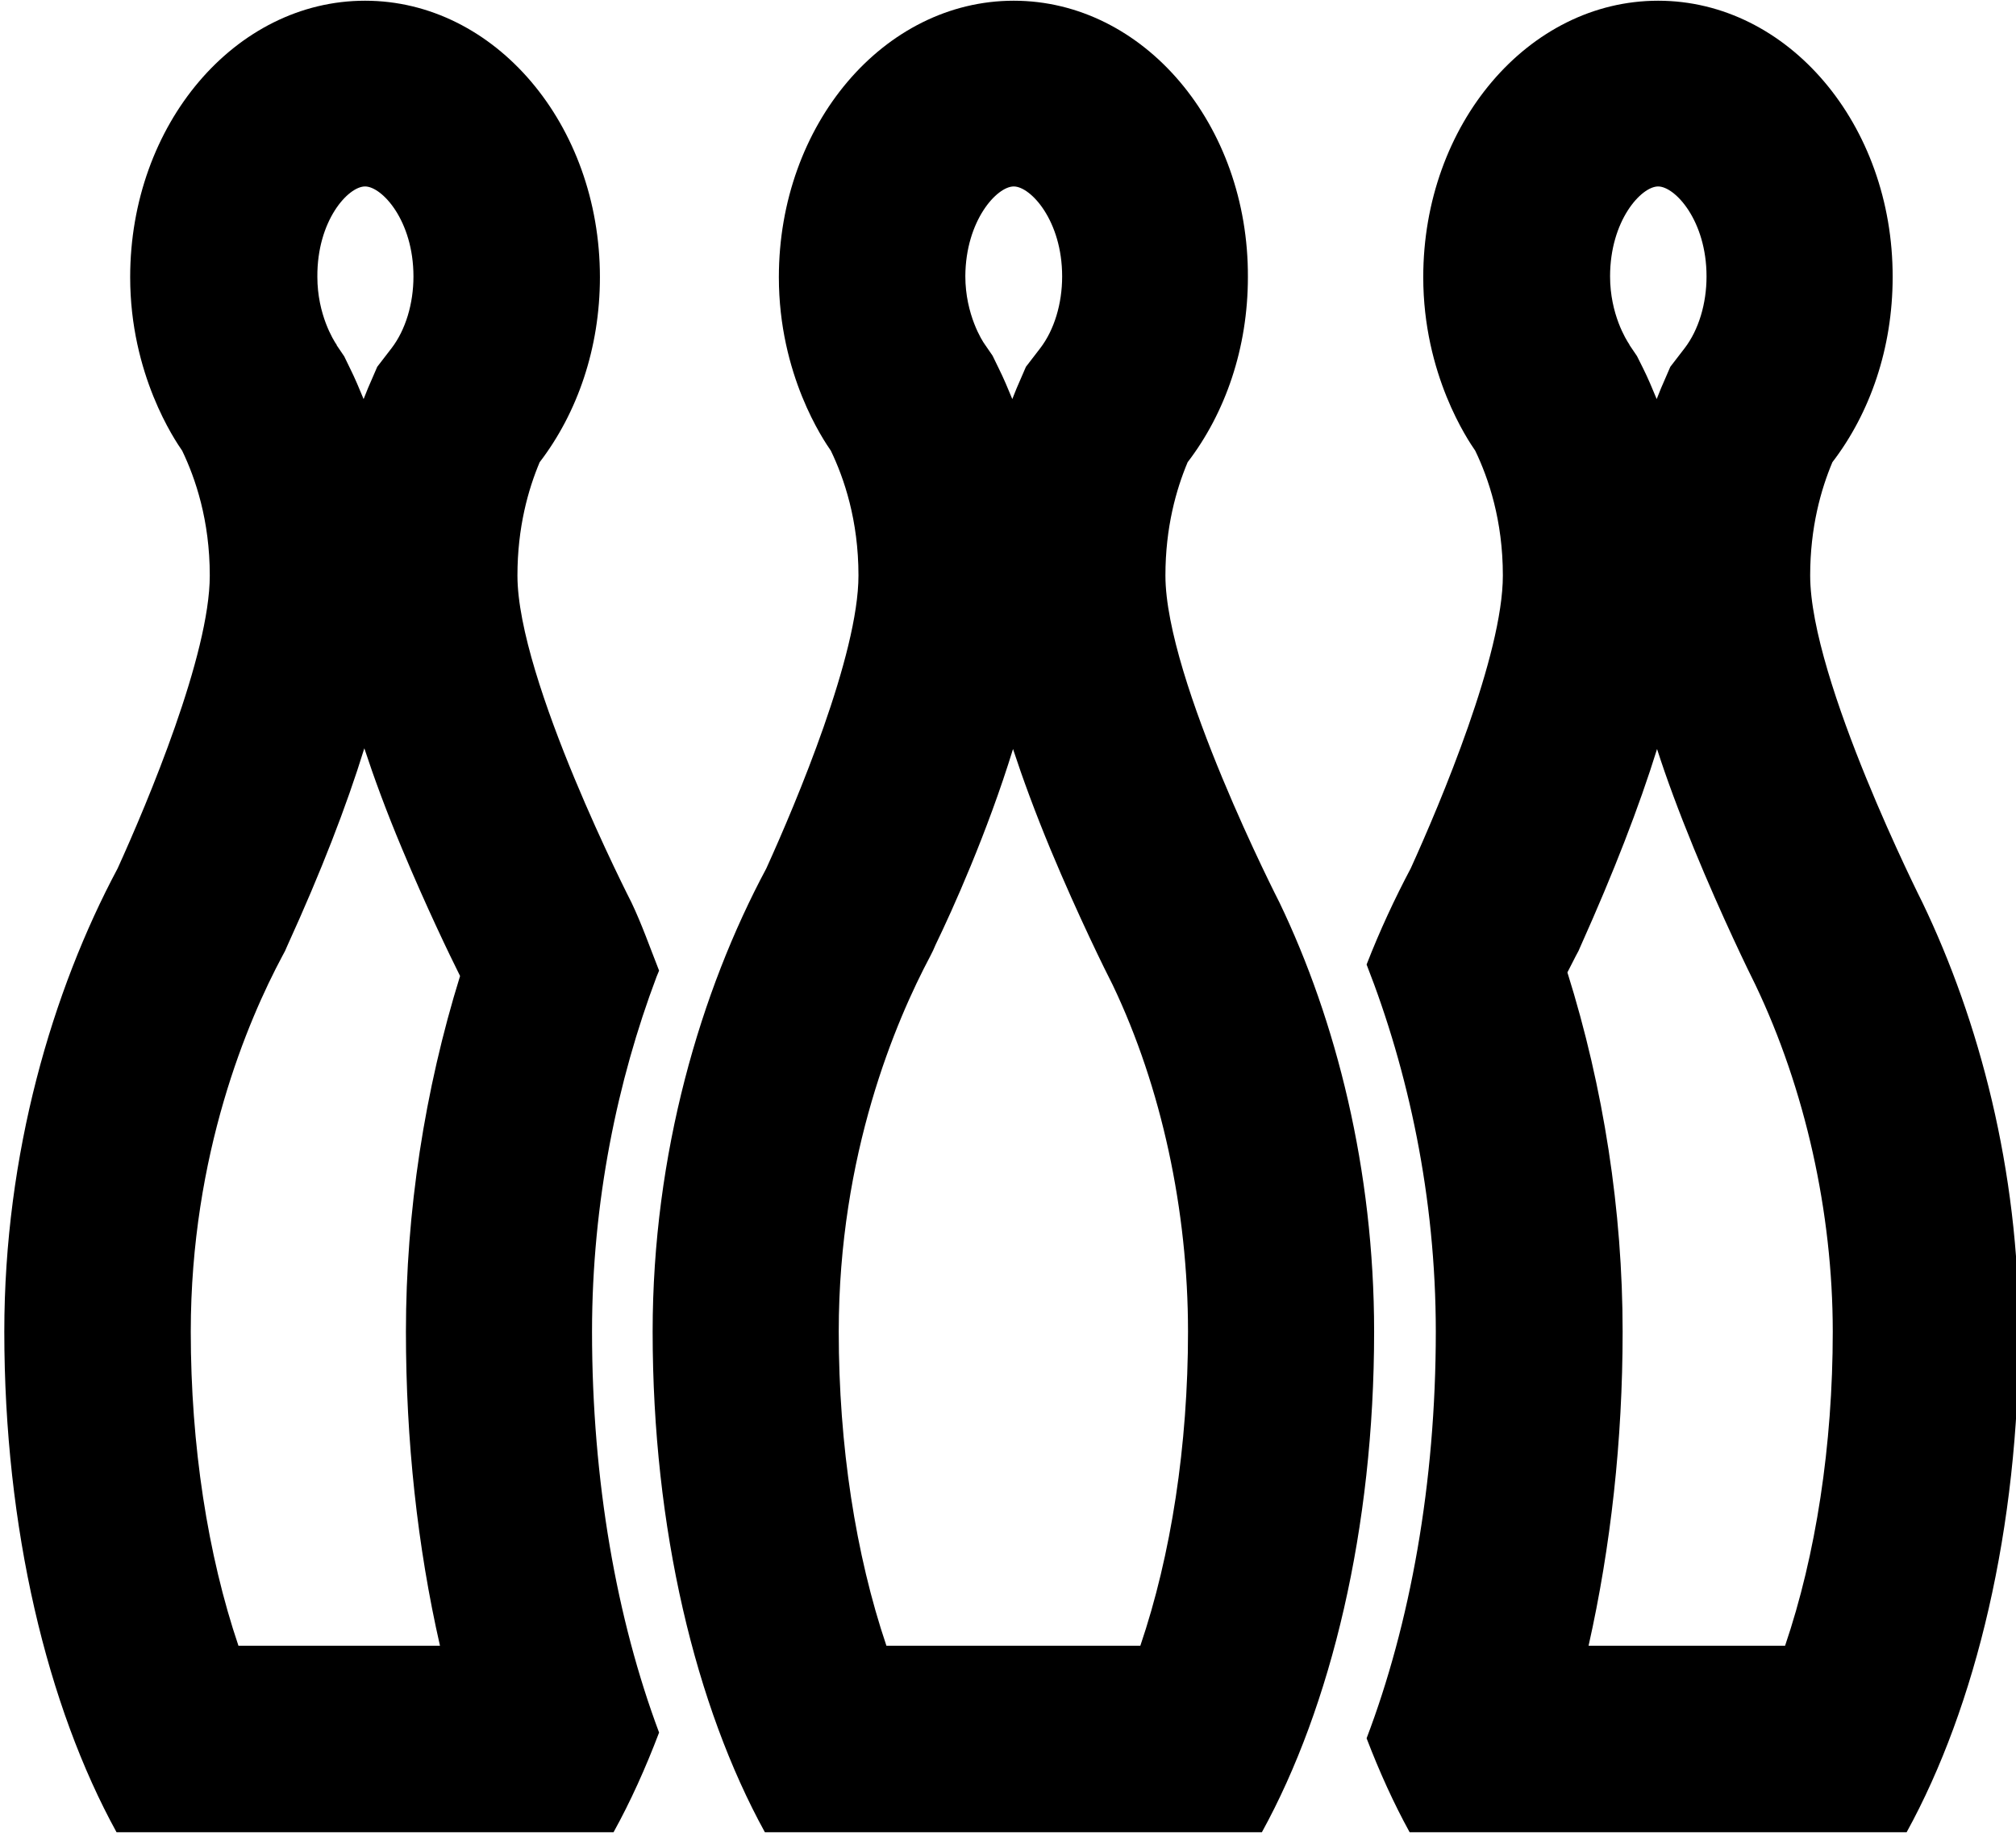 <?xml version="1.0" encoding="utf-8"?>
<!-- Generator: Adobe Illustrator 22.0.1, SVG Export Plug-In . SVG Version: 6.00 Build 0)  -->
<svg version="1.1" id="Layer_3" xmlns="http://www.w3.org/2000/svg" xmlns:xlink="http://www.w3.org/1999/xlink" x="0px" y="0px"
	 viewBox="0 0 562.2 512" style="enable-background:new 0 0 562.2 512;" xml:space="preserve">
<g>
	<path d="M282.7,52c4.7,0,13.5,9.5,13.5,25.1c0,7.6-2.2,14.9-6.1,20l-4,5.2l-2.6,6c-0.4,1-0.8,2-1.2,3c-1.2-2.9-2.4-5.8-3.8-8.6
		l-1.7-3.5l-2.2-3.2c-0.6-0.8-5.4-8.2-5.4-19C269.3,61.5,278,52,282.7,52 M282.5,208.9c2.7,8.2,6.1,17.5,10.5,28.1
		c7.8,18.7,15.5,34.2,17.3,37.7c13.6,28.5,21,62.8,21,96.7c0,31.7-4.7,62.3-13.3,87.6h-70.8c-8.6-25.4-13.3-55.9-13.3-87.6
		c0-49.6,16-86.8,25.5-104.7l0.8-1.6l0.7-1.6C265.6,253.8,275.3,232.3,282.5,208.9 M282.7,0.2c-36.2,0-65.5,34.5-65.5,77.1
		c0,27.3,12.5,45.5,14.5,48.4c3.7,7.7,7.7,19.4,7.7,34.8c0,22.1-17.3,63.2-25.7,81.7c-18.3,34.2-31.7,79.5-31.7,129.2
		c0,55,12,104.5,31.3,139.6h138.6c19.3-35.1,31.3-84.7,31.3-139.6c0-45.2-10.6-86.8-26.4-119.7c0,0-31.8-62-31.8-91.2
		c0-13.4,3-24,6.2-31.6c10.5-13.7,16.8-31.8,16.8-51.6C348.2,34.7,318.9,0.2,282.7,0.2L282.7,0.2z"/>
	<path d="M101.8,52c4.7,0,13.5,9.5,13.5,25.1c0,7.6-2.2,14.9-6.1,20l-4,5.2l-2.6,6c-0.4,1-0.8,2-1.2,3c-1.2-2.9-2.4-5.8-3.8-8.6
		L96,99.4l-2.1-3.1l0-0.1c-0.9-1.3-5.4-8.5-5.4-19C88.4,61.5,97.1,52,101.8,52 M101.6,208.7c2.7,8.2,6.1,17.5,10.6,28.2
		c6.6,15.8,13.1,29.3,16.1,35.3c-9.9,31.9-15.1,65.8-15.1,99.2c0,30.3,3.2,60,9.5,87.6H66.5c-8.6-25.4-13.3-55.9-13.3-87.6
		c0-49.6,16-86.9,25.5-104.7l0.8-1.5l0.7-1.6C89.5,243.2,96.6,224.9,101.6,208.7 M101.8,0.2c-36.2,0-65.5,34.5-65.5,77.1
		c0,27.2,12.5,45.5,14.5,48.4c3.7,7.7,7.7,19.4,7.7,34.8c0,22.1-17.3,63.2-25.7,81.7C14.6,276.3,1.2,321.7,1.2,371.4
		c0,54.9,12,104.5,31.3,139.6h138.6c4.7-8.5,8.9-17.8,12.7-27.8c-11.8-31.5-18.7-70.1-18.7-111.8c0-36.2,7.1-70.1,18-99l0.7-1.7
		c-2.6-6.6-4.8-12.9-7.7-19c0,0-31.8-62-31.8-91.2c0-13.4,3-24,6.2-31.6c10.5-13.7,16.8-31.8,16.8-51.6
		C167.3,34.7,138,0.2,101.8,0.2L101.8,0.2z"/>
	<path d="M462.4,52c4.7,0,13.5,9.5,13.5,25.1c0,7.6-2.2,14.9-6.1,20l-4,5.2l-2.6,6c-0.4,1-0.8,2-1.2,3c-1.2-2.9-2.4-5.8-3.8-8.6
		l-1.7-3.4l-2.1-3.1l0-0.1c-0.9-1.3-5.4-8.5-5.4-19C449,61.5,457.7,52,462.4,52 M462.1,208.9c2.6,8.1,6,17.3,10.3,27.8
		c7.8,19,15.5,34.7,17.1,37.9c13.9,29.1,21.6,63.5,21.6,96.8c0,31.7-4.7,62.3-13.3,87.6H443c6.2-27.6,9.5-57.3,9.5-87.6
		c0-33.7-5.3-68-15.4-100.2c0.8-1.5,1.5-3,2.3-4.5l0.8-1.5l0.7-1.6C450,243.3,457.1,225,462.1,208.9 M462.4,0.2
		c-36.2,0-65.5,34.5-65.5,77.1c0,27.2,12.5,45.5,14.5,48.4c3.7,7.7,7.7,19.4,7.7,34.8c0,22.1-17.3,63.2-25.7,81.7
		c-4.4,8.3-8.6,17.3-12.3,26.8c11.6,29.6,19.3,64.8,19.3,102.4c0,42.4-7.2,81.6-19.3,113.4c3.6,9.4,7.6,18.2,12,26.2h138.6
		c19.3-35.1,31.3-84.7,31.3-139.6c0-45.2-11.1-86.8-26.9-119.7c0,0-31.3-62-31.3-91.2c0-13.4,3-24,6.2-31.6
		c10.5-13.7,16.8-31.8,16.8-51.6C527.9,34.7,498.6,0.2,462.4,0.2L462.4,0.2z"/>
</g>
</svg>
